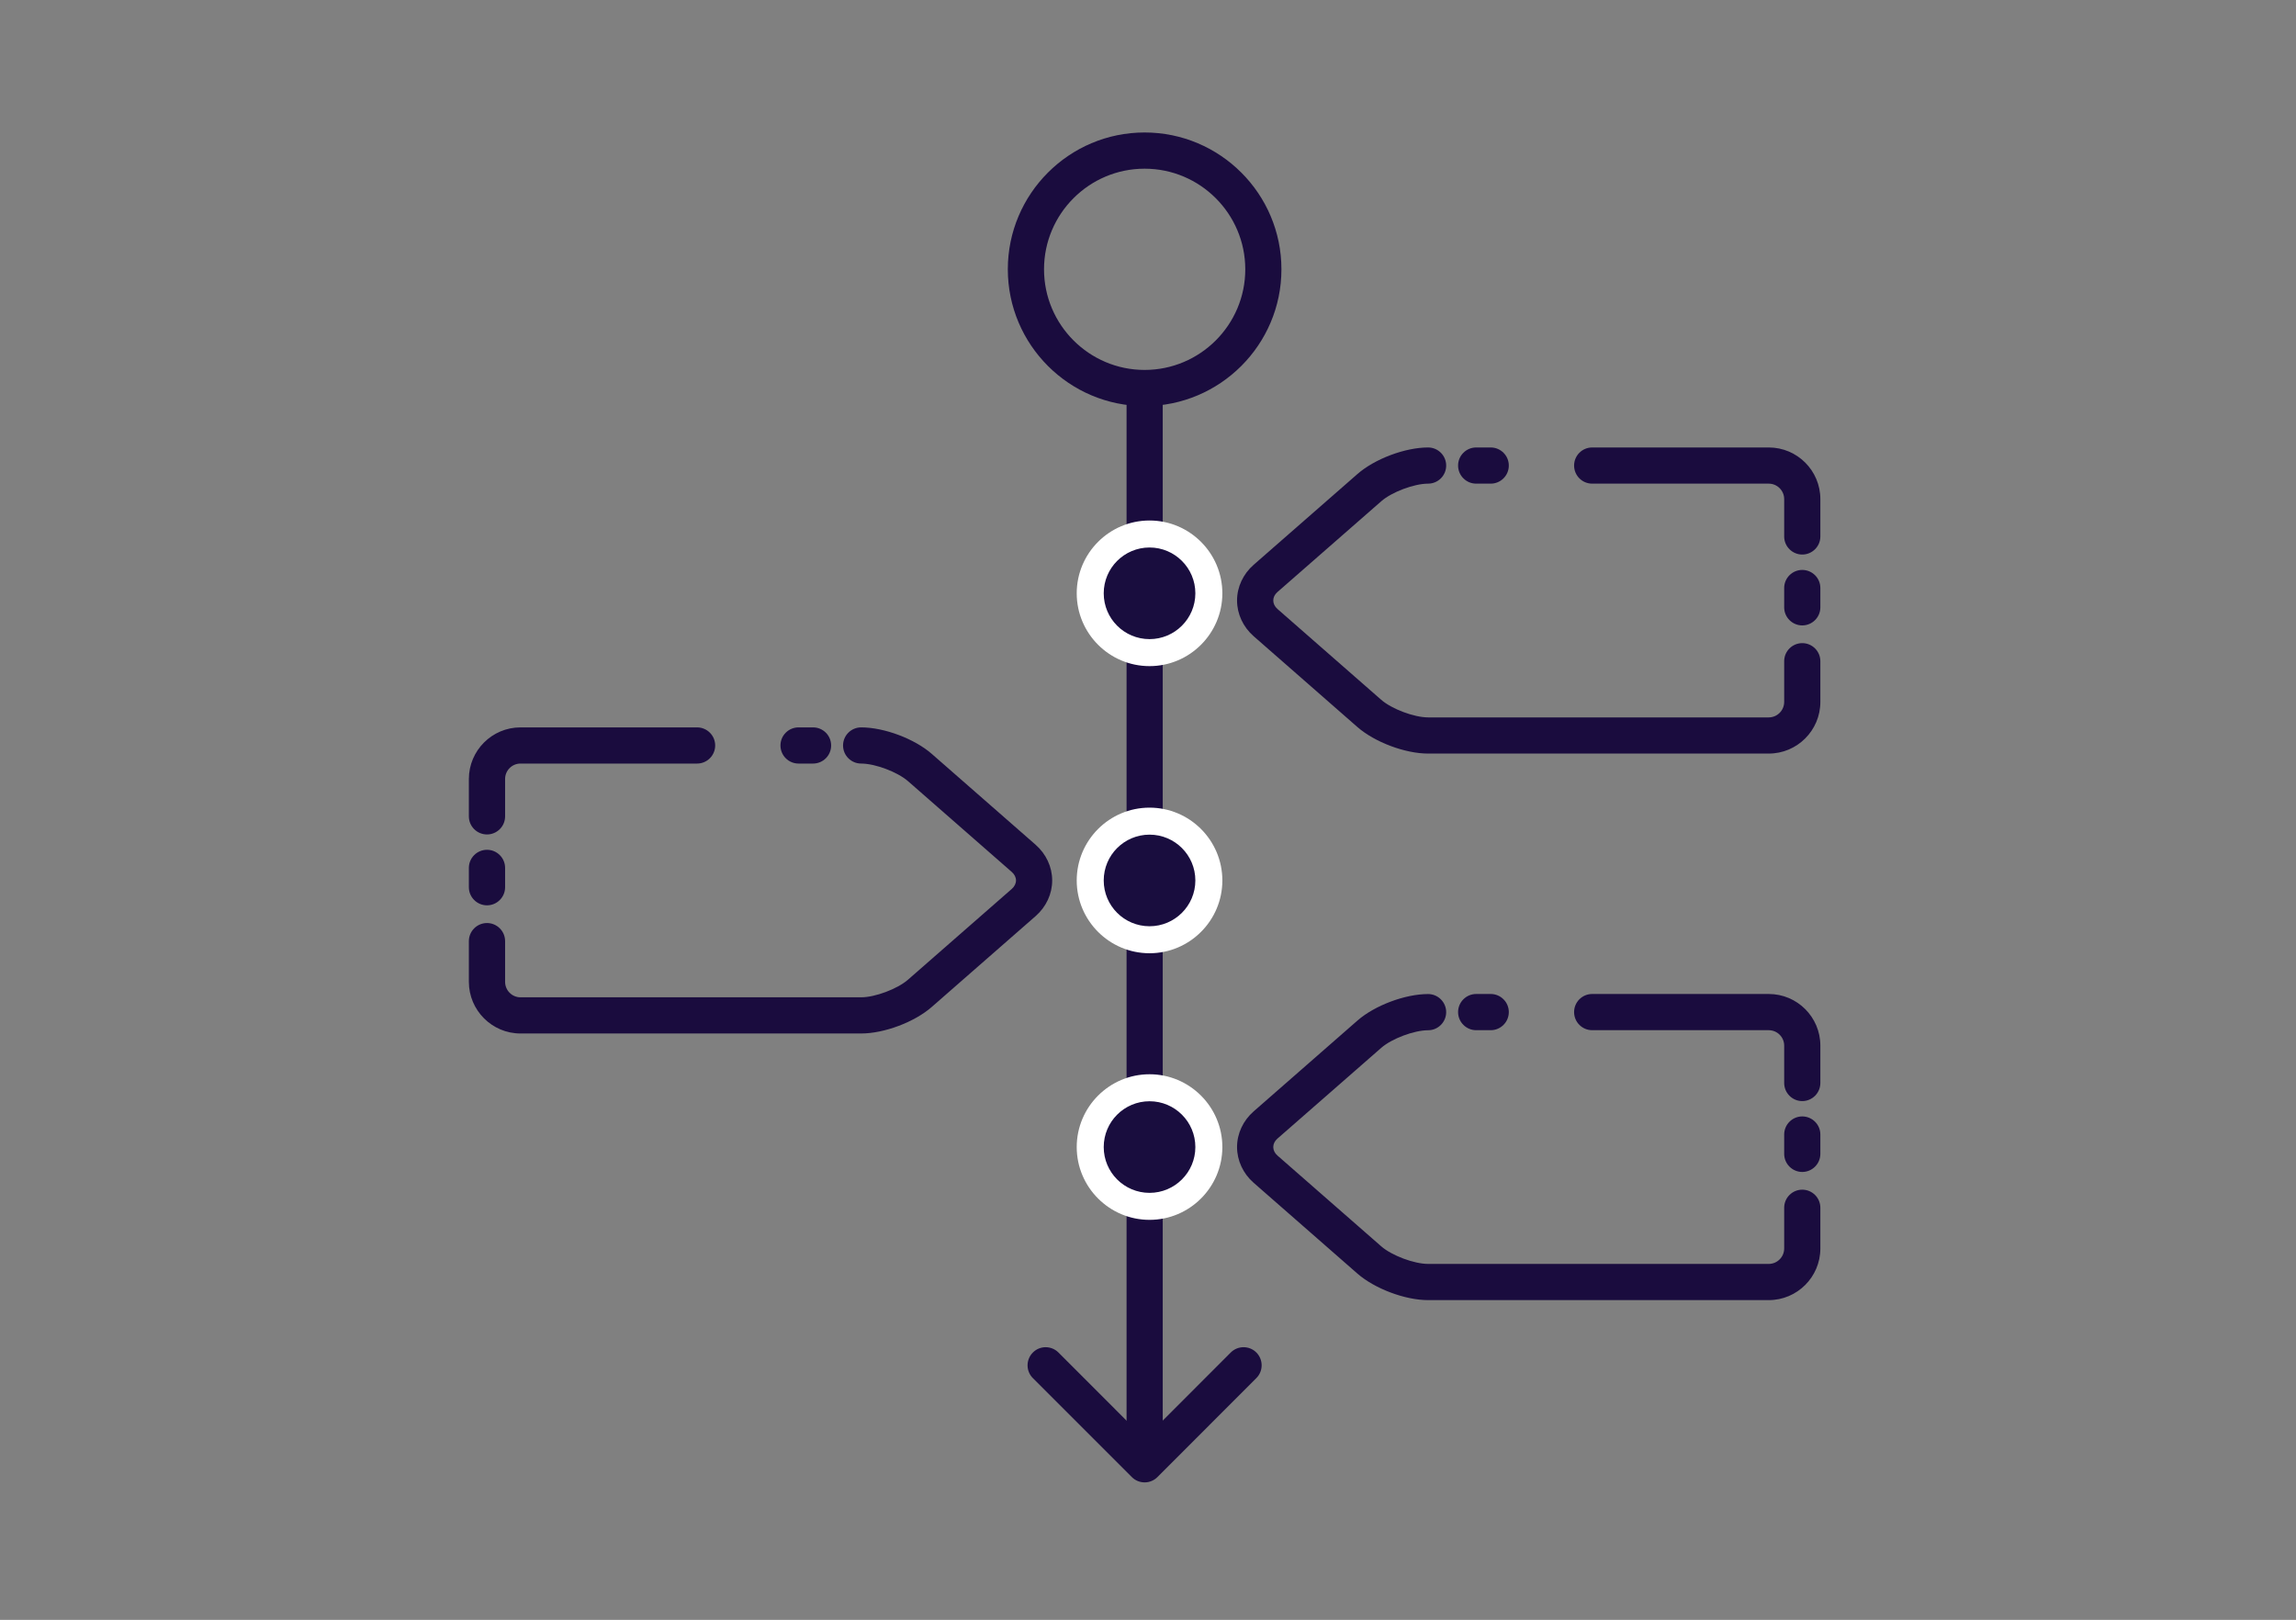 <?xml version="1.0" encoding="utf-8"?>
<!-- Generator: Adobe Illustrator 16.0.0, SVG Export Plug-In . SVG Version: 6.00 Build 0)  -->
<!DOCTYPE svg PUBLIC "-//W3C//DTD SVG 1.1//EN" "http://www.w3.org/Graphics/SVG/1.1/DTD/svg11.dtd">
<svg version="1.1" id="Layer_1" xmlns="http://www.w3.org/2000/svg" xmlns:xlink="http://www.w3.org/1999/xlink" x="0px" y="0px"
	 width="85.04px" height="60px" viewBox="0 0 85.04 60" enable-background="new 0 0 85.04 60" xml:space="preserve">
<rect x="0" y="0" width="85.04" height="60" fill="#808080" stroke="none"/>
<g>
	<g>
		<g>
			<g>
				<path fill="#1A0C3E" d="M18.038,30.908c-0.371,0-0.672-0.3-0.672-0.67v-1.384c0-1.055,0.859-1.912,1.912-1.912h6.541
					c0.369,0,0.67,0.3,0.67,0.67s-0.301,0.67-0.67,0.67h-6.541c-0.314,0-0.57,0.256-0.57,0.572v1.384
					C18.708,30.608,18.407,30.908,18.038,30.908z"/>
			</g>
		</g>
		<g>
			<g>
				<path fill="#1A0C3E" d="M30.114,28.282h-0.537c-0.371,0-0.67-0.3-0.67-0.67s0.299-0.67,0.67-0.67h0.537
					c0.371,0,0.67,0.3,0.67,0.67S30.485,28.282,30.114,28.282z"/>
			</g>
		</g>
		<g>
			<g>
				<path fill="#1A0C3E" d="M31.896,38.28H19.278c-1.053,0-1.912-0.858-1.912-1.913v-1.508c0-0.369,0.301-0.67,0.672-0.67
					c0.369,0,0.67,0.301,0.67,0.67v1.508c0,0.316,0.256,0.573,0.57,0.573h12.617c0.518,0,1.346-0.312,1.734-0.651l3.846-3.364
					c0.1-0.088,0.156-0.2,0.156-0.314c0-0.115-0.055-0.224-0.156-0.313l-3.844-3.364c-0.391-0.341-1.219-0.652-1.736-0.652
					c-0.369,0-0.67-0.3-0.67-0.67s0.301-0.67,0.67-0.67c0.854,0,1.979,0.423,2.619,0.984l3.842,3.362
					c0.391,0.342,0.615,0.823,0.615,1.321c0.002,0.5-0.223,0.982-0.613,1.323l-3.846,3.364C33.874,37.857,32.749,38.28,31.896,38.28
					z"/>
			</g>
		</g>
		<g>
			<g>
				<path fill="#1A0C3E" d="M18.038,33.533c-0.371,0-0.672-0.301-0.672-0.67v-0.717c0-0.369,0.301-0.67,0.672-0.67
					c0.369,0,0.67,0.301,0.67,0.67v0.717C18.708,33.232,18.407,33.533,18.038,33.533z"/>
			</g>
		</g>
	</g>
	<g>
		<g>
			<g>
				<path fill="#1A0C3E" d="M66.753,20.54c-0.369,0-0.67-0.3-0.67-0.67v-1.384c0-0.315-0.258-0.572-0.572-0.572h-6.539
					c-0.371,0-0.67-0.3-0.67-0.67c0-0.37,0.299-0.67,0.67-0.67h6.539c1.055,0,1.912,0.857,1.912,1.912v1.384
					C67.423,20.24,67.122,20.54,66.753,20.54z"/>
			</g>
		</g>
		<g>
			<g>
				<path fill="#1A0C3E" d="M55.214,17.914h-0.539c-0.369,0-0.67-0.3-0.67-0.67c0-0.37,0.301-0.67,0.67-0.67h0.539
					c0.369,0,0.67,0.3,0.67,0.67C55.884,17.614,55.583,17.914,55.214,17.914z"/>
			</g>
		</g>
		<g>
			<g>
				<path fill="#1A0C3E" d="M65.511,27.912H52.894c-0.852,0-1.977-0.423-2.619-0.984l-3.842-3.363
					c-0.391-0.342-0.615-0.825-0.615-1.324c0-0.498,0.225-0.98,0.615-1.321l3.844-3.362c0.641-0.561,1.766-0.984,2.617-0.984
					c0.369,0,0.67,0.3,0.67,0.67c0,0.371-0.301,0.67-0.67,0.67c-0.518,0-1.346,0.311-1.734,0.652l-3.846,3.363
					c-0.102,0.09-0.154,0.198-0.154,0.313c0,0.114,0.055,0.227,0.156,0.315l3.842,3.363c0.391,0.341,1.219,0.652,1.736,0.652h12.617
					c0.314,0,0.572-0.257,0.572-0.573v-1.508c0-0.37,0.301-0.67,0.67-0.67s0.67,0.3,0.67,0.67v1.508
					C67.423,27.054,66.565,27.912,65.511,27.912z"/>
			</g>
		</g>
		<g>
			<g>
				<path fill="#1A0C3E" d="M66.753,23.165c-0.369,0-0.67-0.3-0.67-0.67v-0.715c0-0.37,0.301-0.67,0.67-0.67s0.67,0.3,0.67,0.67
					v0.715C67.423,22.865,67.122,23.165,66.753,23.165z"/>
			</g>
		</g>
	</g>
	<g>
		<g>
			<g>
				<path fill="#1A0C3E" d="M66.753,40.784c-0.369,0-0.67-0.301-0.67-0.671v-1.384c0-0.315-0.258-0.571-0.572-0.571h-6.539
					c-0.371,0-0.67-0.301-0.67-0.671c0-0.369,0.299-0.67,0.67-0.67h6.539c1.055,0,1.912,0.857,1.912,1.912v1.384
					C67.423,40.483,67.122,40.784,66.753,40.784z"/>
			</g>
		</g>
		<g>
			<g>
				<path fill="#1A0C3E" d="M55.214,38.158h-0.539c-0.369,0-0.67-0.301-0.67-0.671c0-0.369,0.301-0.67,0.67-0.67h0.539
					c0.369,0,0.67,0.301,0.67,0.67C55.884,37.857,55.583,38.158,55.214,38.158z"/>
			</g>
		</g>
		<g>
			<g>
				<path fill="#1A0C3E" d="M65.511,48.156H52.894c-0.852,0-1.977-0.423-2.619-0.984l-3.842-3.362
					c-0.391-0.342-0.615-0.825-0.615-1.324c0-0.498,0.225-0.98,0.615-1.321l3.844-3.363c0.641-0.561,1.766-0.983,2.617-0.983
					c0.369,0,0.67,0.301,0.67,0.67c0,0.37-0.301,0.671-0.67,0.671c-0.518,0-1.346,0.311-1.734,0.651l-3.846,3.363
					c-0.102,0.09-0.154,0.198-0.154,0.313c0,0.114,0.055,0.227,0.156,0.315l3.842,3.361c0.391,0.342,1.219,0.652,1.736,0.652h12.617
					c0.314,0,0.572-0.256,0.572-0.572v-1.508c0-0.37,0.301-0.67,0.67-0.67s0.67,0.3,0.67,0.67v1.508
					C67.423,47.298,66.565,48.156,65.511,48.156z"/>
			</g>
		</g>
		<g>
			<g>
				<path fill="#1A0C3E" d="M66.753,43.409c-0.369,0-0.67-0.301-0.67-0.671v-0.716c0-0.369,0.301-0.67,0.67-0.67
					s0.67,0.301,0.67,0.67v0.716C67.423,43.108,67.122,43.409,66.753,43.409z"/>
			</g>
		</g>
	</g>
	<g>
		<g>
			<path fill="#1A0C3E" d="M42.394,15.041c-2.793,0-5.066-2.273-5.066-5.067s2.273-5.067,5.066-5.067
				c2.795,0,5.068,2.273,5.068,5.067S45.188,15.041,42.394,15.041z M42.394,6.248c-2.053,0-3.725,1.672-3.725,3.727
				c0,2.055,1.672,3.727,3.725,3.727c2.057,0,3.729-1.671,3.729-3.727C46.122,7.919,44.45,6.248,42.394,6.248z"/>
		</g>
	</g>
	<g>
		<g>
			<path fill="#1A0C3E" d="M42.396,54.907c-0.178,0-0.35-0.07-0.475-0.197l-3.666-3.666c-0.262-0.261-0.26-0.687,0.002-0.948
				c0.26-0.262,0.686-0.261,0.947,0.001l3.191,3.193l3.189-3.193c0.262-0.262,0.688-0.263,0.949-0.001s0.262,0.687,0,0.948
				L42.87,54.71C42.743,54.837,42.573,54.907,42.396,54.907z"/>
		</g>
	</g>
	<g>
		
			<path fill="none" stroke="#1A0C3E" stroke-width="1.25" stroke-linecap="round" stroke-linejoin="round" stroke-miterlimit="10" d="
			M42.087,26.913"/>
	</g>
	<g>
		<g>
			<path fill="#1A0C3E" d="M42.396,53.897c-0.369,0-0.67-0.3-0.67-0.67V14.513c0-0.37,0.301-0.67,0.67-0.67s0.67,0.3,0.67,0.67
				v38.714C43.065,53.598,42.765,53.897,42.396,53.897z"/>
		</g>
	</g>
	<g>
		<g>
			<circle fill="#190D3E" cx="42.577" cy="21.976" r="2.197"/>
		</g>
		<g>
			<path fill="#FFFFFF" d="M42.577,20.279c0.936,0,1.697,0.76,1.697,1.697s-0.762,1.697-1.697,1.697
				c-0.938,0-1.697-0.76-1.697-1.697S41.64,20.279,42.577,20.279 M42.577,19.279c-1.487,0-2.697,1.21-2.697,2.697
				s1.21,2.697,2.697,2.697s2.697-1.21,2.697-2.697S44.064,19.279,42.577,19.279L42.577,19.279z"/>
		</g>
	</g>
	<g>
		<g>
			<circle fill="#190D3E" cx="42.577" cy="32.611" r="2.197"/>
		</g>
		<g>
			<path fill="#FFFFFF" d="M42.577,30.915c0.936,0,1.697,0.759,1.697,1.697c0,0.937-0.762,1.696-1.697,1.696
				c-0.938,0-1.697-0.76-1.697-1.696C40.88,31.674,41.64,30.915,42.577,30.915 M42.577,29.915c-1.487,0-2.697,1.209-2.697,2.697
				c0,1.486,1.21,2.696,2.697,2.696s2.697-1.21,2.697-2.696C45.274,31.124,44.064,29.915,42.577,29.915L42.577,29.915z"/>
		</g>
	</g>
	<g>
		<g>
			<circle fill="#190D3E" cx="42.577" cy="42.487" r="2.197"/>
		</g>
		<g>
			<path fill="#FFFFFF" d="M42.577,40.79c0.936,0,1.697,0.759,1.697,1.697c0,0.937-0.762,1.696-1.697,1.696
				c-0.938,0-1.697-0.76-1.697-1.696C40.88,41.549,41.64,40.79,42.577,40.79 M42.577,39.79c-1.487,0-2.697,1.21-2.697,2.697
				c0,1.486,1.21,2.696,2.697,2.696s2.697-1.21,2.697-2.696C45.274,41,44.064,39.79,42.577,39.79L42.577,39.79z"/>
		</g>
	</g>
</g>
</svg>

